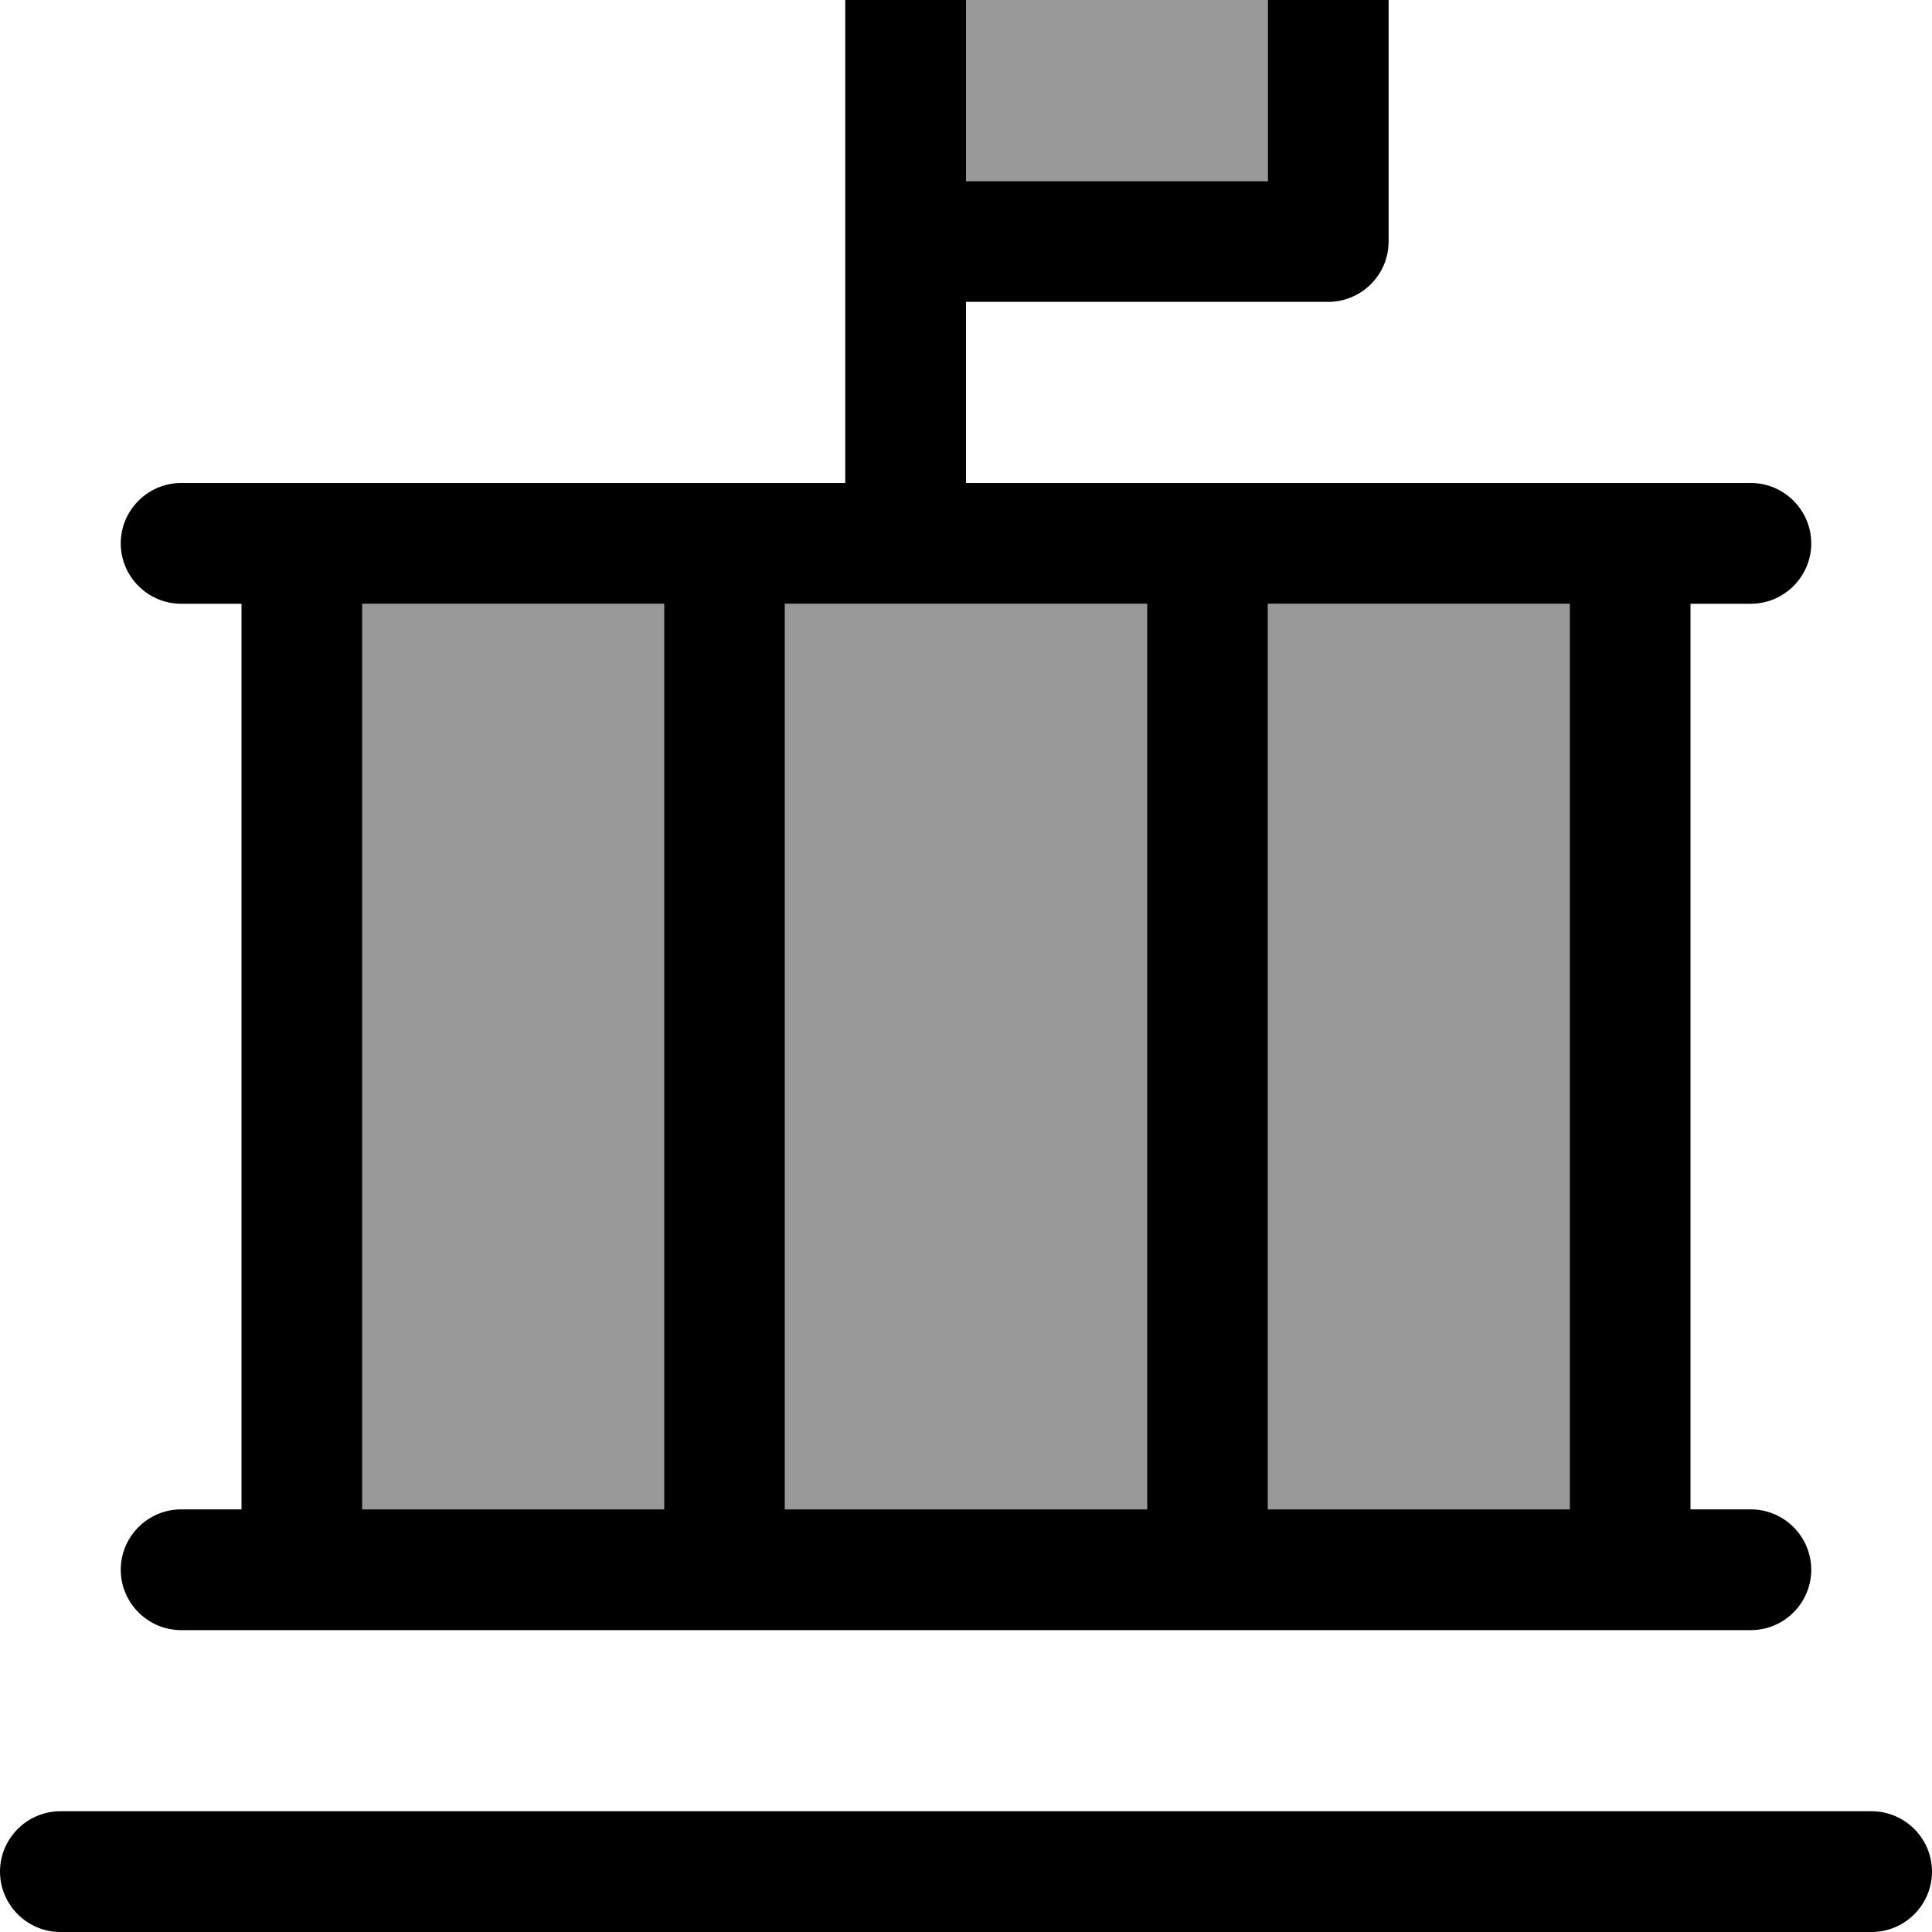 <svg xmlns="http://www.w3.org/2000/svg" viewBox="0 0 512 512"><!--! Font Awesome Pro 7.0.0 by @fontawesome - https://fontawesome.com License - https://fontawesome.com/license (Commercial License) Copyright 2025 Fonticons, Inc. --><path style="fill:currentColor;opacity:.4" d="M96 160l80 0 0 240-80 0 0-240zm112 0l96 0 0 240-96 0 0-240zM256 0l80 0 0 48-80 0 0-48zm80 160l80 0 0 240-80 0 0-240z"/><path style="fill:currentColor;opacity:1" d="M336 0l0 48-80 0 0-48 80 0zM256 80l96 0c8.8 0 16-7.2 16-16l0-80c0-8.8-7.2-16-16-16L240-32c-8.8 0-16 7.2-16 16l0 144-176 0c-8.8 0-16 7.2-16 16s7.2 16 16 16l16 0 0 240-16 0c-8.8 0-16 7.2-16 16s7.2 16 16 16l416 0c8.8 0 16-7.2 16-16s-7.2-16-16-16l-16 0 0-240 16 0c8.8 0 16-7.2 16-16s-7.2-16-16-16l-208 0 0-48zm160 80l0 240-80 0 0-240 80 0zm-208 0l96 0 0 240-96 0 0-240zm-32 0l0 240-80 0 0-240 80 0zM0 496c0 8.8 7.2 16 16 16l480 0c8.8 0 16-7.2 16-16s-7.2-16-16-16L16 480c-8.8 0-16 7.2-16 16z"/></svg>